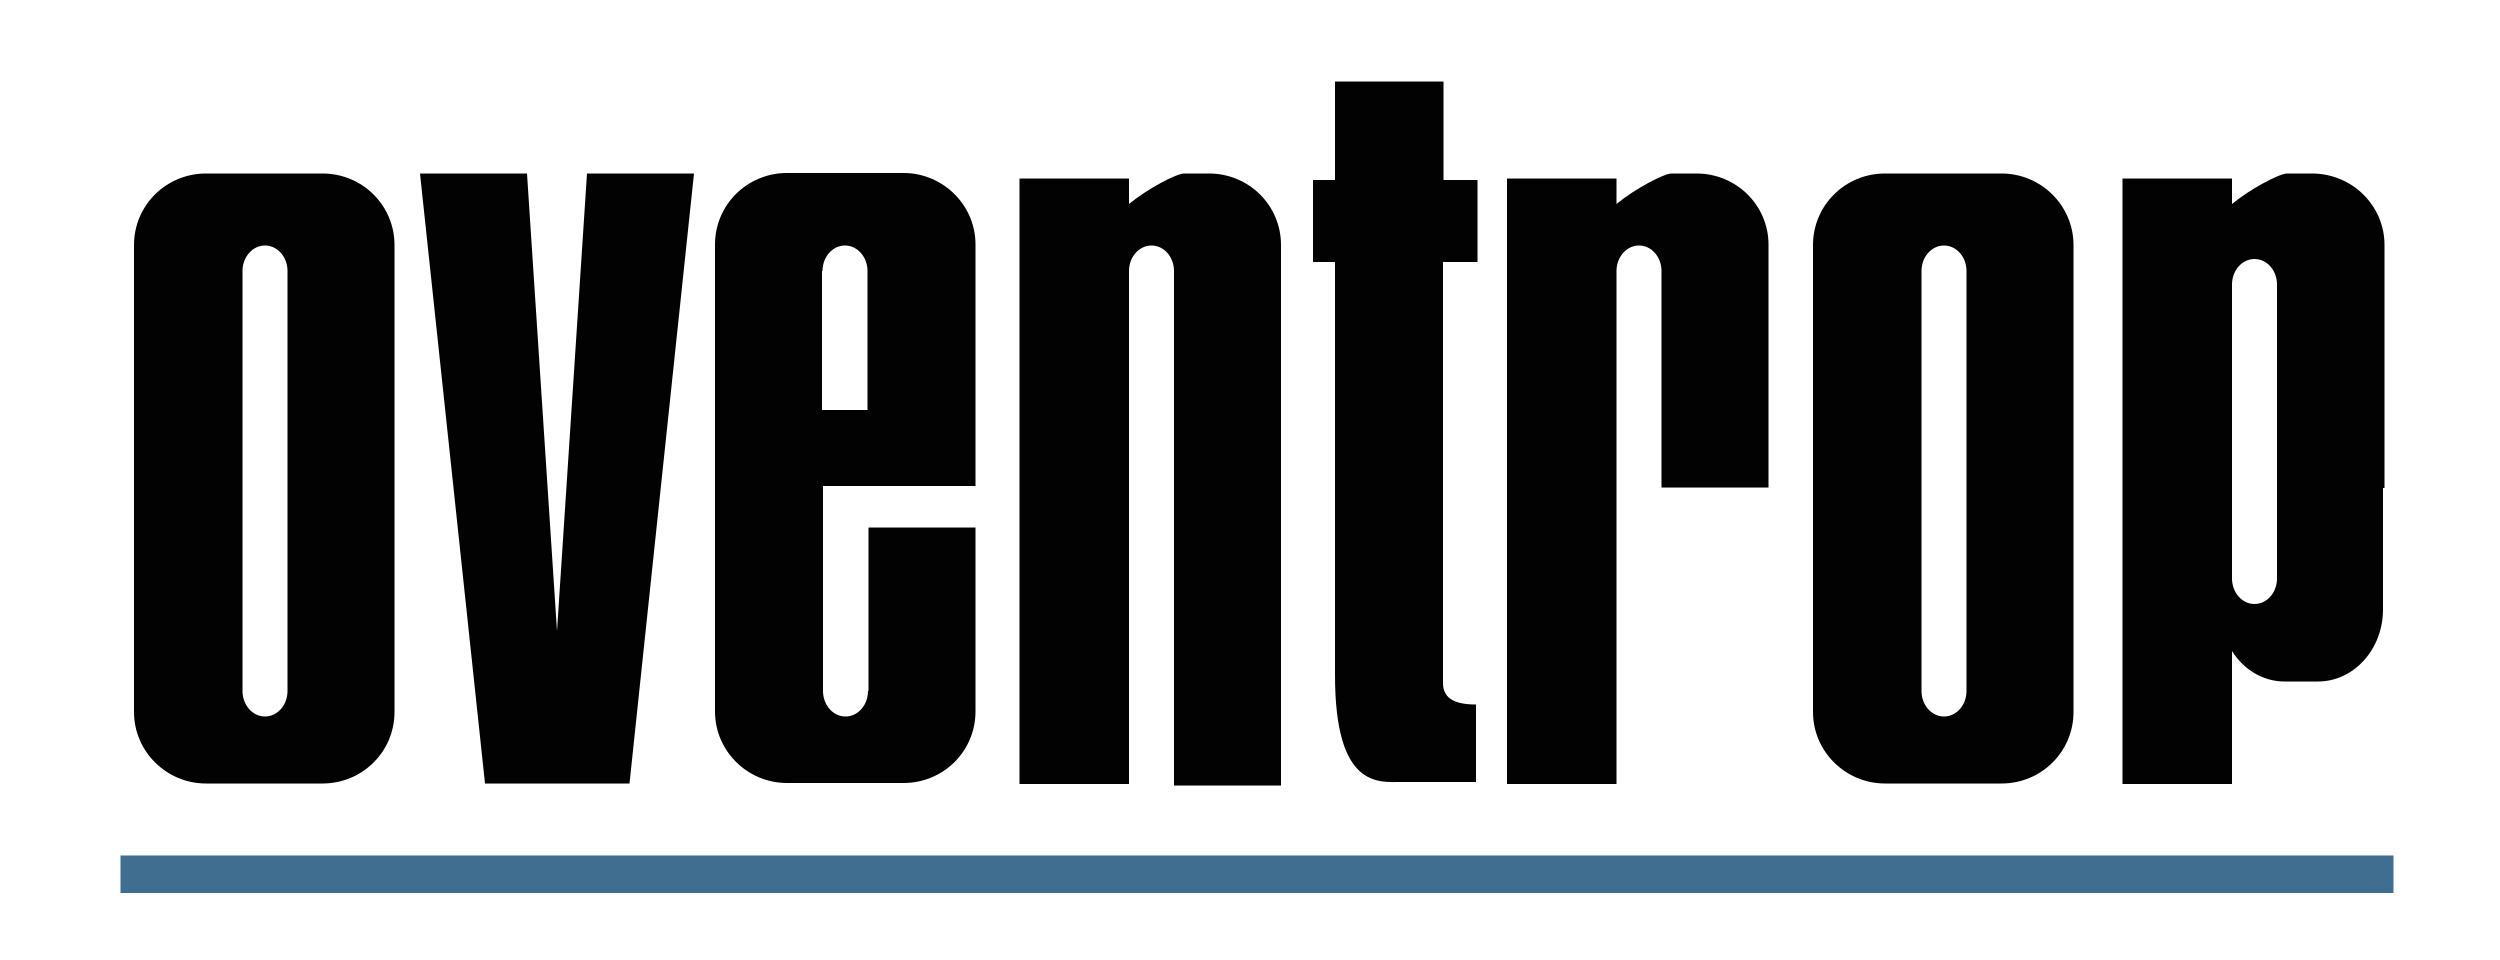 <?xml version="1.0" encoding="utf-8"?>
<!-- Generator: Adobe Illustrator 21.0.2, SVG Export Plug-In . SVG Version: 6.00 Build 0)  -->
<svg version="1.1" id="Calque_1" xmlns="http://www.w3.org/2000/svg" xmlns:xlink="http://www.w3.org/1999/xlink" x="0px" y="0px"
	 viewBox="0 0 500 192" style="enable-background:new 0 0 500 192;" xml:space="preserve">
<style type="text/css">
	.st0{fill:#020202;}
	.st1{fill:#3F6E91;}
</style>
<path class="st0" d="M64.5,34.7H41.2c-8,0-14.4,6.4-14.4,14.3v93.4c0,7.9,6.5,14.3,14.4,14.3h23.3c8,0,14.4-6.4,14.4-14.3V49
	C78.9,41.1,72.5,34.7,64.5,34.7z M57.5,138.2c0,2.8-2,5.1-4.5,5.1s-4.5-2.3-4.5-5.1v-84c0-2.8,2-5.1,4.5-5.1s4.5,2.3,4.5,5.1V138.2z
	"/>
<path class="st0" d="M400.3,34.7H377c-8,0-14.4,6.4-14.4,14.3v93.4c0,7.9,6.5,14.3,14.4,14.3h23.3c8,0,14.4-6.4,14.4-14.3V49
	C414.7,41.1,408.2,34.7,400.3,34.7z M393.3,138.2c0,2.8-2,5.1-4.5,5.1s-4.5-2.3-4.5-5.1v-84c0-2.8,2-5.1,4.5-5.1s4.5,2.3,4.5,5.1
	V138.2z"/>
<path class="st0" d="M173.6,138.2c0,2.8-2,5.1-4.5,5.1s-4.5-2.3-4.5-5.1v-41h30.5V48.9c0-7.9-6.5-14.3-14.4-14.3h-23.3
	c-8,0-14.4,6.4-14.4,14.3v93.4c0,7.9,6.5,14.3,14.4,14.3h23.3c8,0,14.4-6.4,14.4-14.3v-36.8h-21.4v32.7H173.6z M164.5,54.2
	c0-2.8,2-5.1,4.5-5.1s4.5,2.3,4.5,5.1V82h-9.1V54.2H164.5z"/>
<path class="st0" d="M288.7,52.4h6.8V36h-6.8V16.3H267V36h-4.4v16.4h4.4c0,0,0,59.9,0,82.6s8.7,21.4,13.2,21.4s15,0,15,0v-15.5
	c-4.7,0-6.6-1.5-6.6-4.3l0,0V52.4H288.7z"/>
<path class="st0" d="M339.3,34.7h-5c-1.5,0-7.4,3.1-11,6.1v-5.1h-21.9v121.1h21.9V54.2c0-2.8,2-5.1,4.5-5.1s4.5,2.3,4.5,5.1v43.3
	h21.4V48.9C353.7,41.1,347.3,34.7,339.3,34.7z"/>
<path class="st0" d="M241.8,34.7h-5c-1.5,0-7.4,3.1-11,6.1v-5.1h-21.9v121.1h21.9V54.2c0-2.8,2-5.1,4.5-5.1s4.5,2.3,4.5,5.1v102.9
	h21.4V49C256.2,41.1,249.8,34.7,241.8,34.7z"/>
<path class="st0" d="M462.4,34.7h-5c-1.5,0-7.4,3.1-11,6.1v-5.1h-21.9v121.1h21.9v-26.6c2.3,3.7,6.2,6.1,10.5,6.1h6.7
	c7.2,0,13-6.5,13-14.4V97.6h0.3V49C476.9,41.1,470.4,34.7,462.4,34.7z M455.4,115.7c0,2.8-2,5.1-4.5,5.1s-4.5-2.3-4.5-5.1V56.9
	c0-2.8,2-5.1,4.5-5.1s4.5,2.3,4.5,5.1V115.7z"/>
<polygon class="st0" points="117.4,34.7 111.4,126.2 105.4,34.7 84,34.7 97,156.7 109.4,156.7 113.4,156.7 125.9,156.7 138.8,34.7 
	"/>
<rect x="24.1" y="171.1" class="st1" width="454.6" height="7.5"/>
</svg>
